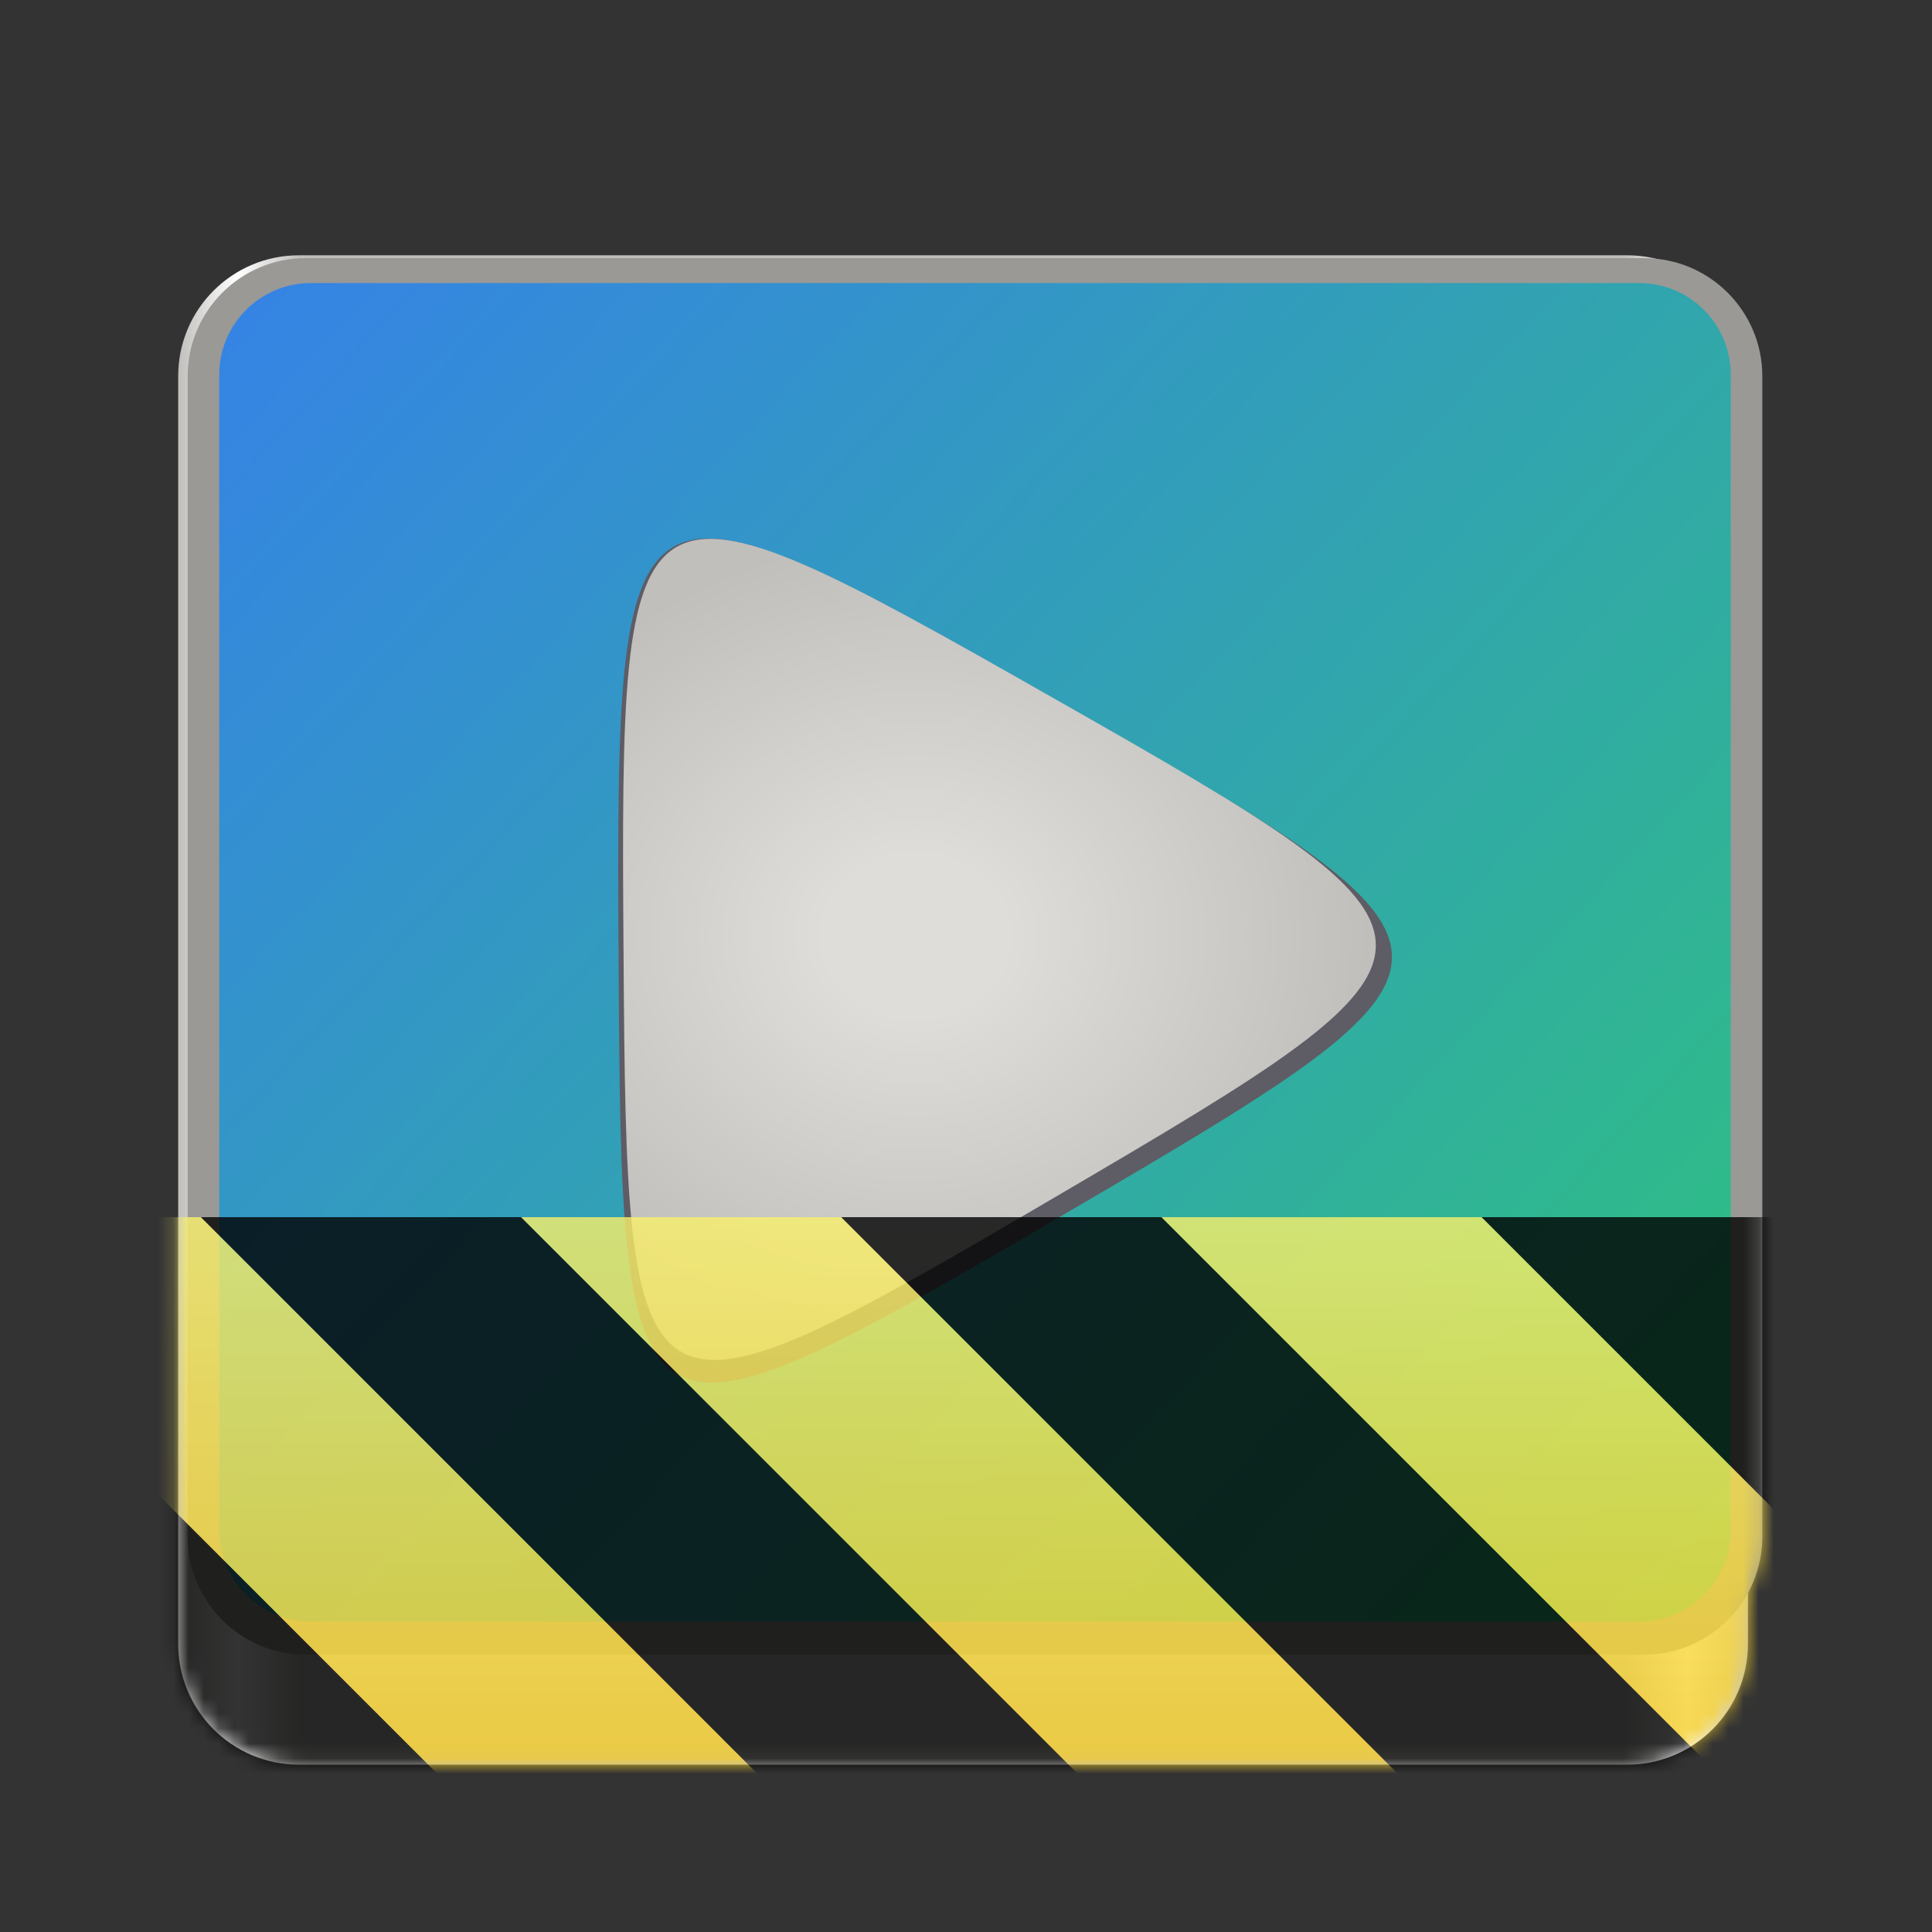 <?xml version="1.0" encoding="UTF-8"?>
<svg height="128px" viewBox="0 0 128 128" width="128px" xmlns="http://www.w3.org/2000/svg" xmlns:xlink="http://www.w3.org/1999/xlink">
    <rect x="0" y="0" width="128" height="128" fill="#333333" stroke="none"/>
    <filter id="a" height="100%" width="100%" x="0%" y="0%">
        <feColorMatrix color-interpolation-filters="sRGB" values="0 0 0 0 1 0 0 0 0 1 0 0 0 0 1 0 0 0 1 0"/>
    </filter>
    <linearGradient id="b" gradientTransform="matrix(0.232 0 0 0.329 -8.763 264.743)" gradientUnits="userSpaceOnUse" x1="88.596" x2="536.596" y1="-449.394" y2="-449.394">
        <stop offset="0" stop-color="#c0bfbc"/>
        <stop offset="0.038" stop-color="#ffffff"/>
        <stop offset="0.077" stop-color="#c0bfbc"/>
        <stop offset="0.923" stop-color="#c0bfbc"/>
        <stop offset="0.962" stop-color="#ffffff"/>
        <stop offset="1" stop-color="#c0bfbc"/>
    </linearGradient>
    <linearGradient id="c" gradientUnits="userSpaceOnUse" x1="17.743" x2="111.247" y1="19.244" y2="106.165">
        <stop offset="0" stop-color="#3584e4"/>
        <stop offset="1" stop-color="#2ec27e"/>
    </linearGradient>
    <radialGradient id="d" cx="53.503" cy="59.223" gradientTransform="matrix(0.964 0 0 0.849 9.084 11.724)" gradientUnits="userSpaceOnUse" r="31.144">
        <stop offset="0.2" stop-color="#deddda"/>
        <stop offset="1" stop-color="#c0bfbc"/>
    </radialGradient>
    <clipPath id="e">
        <rect height="128" width="128"/>
    </clipPath>
    <clipPath id="f">
        <rect height="128" width="128"/>
    </clipPath>
    <mask id="g">
        <g filter="url(#a)">
            <g clip-path="url(#f)" filter="url(#a)">
                <g clip-path="url(#e)">
                    <path d="m 19.805 16.914 h 88 c 4.418 0 8 3.582 8 8 v 84 c 0 4.418 -3.582 8 -8 8 h -88 c -4.418 0 -8 -3.582 -8 -8 v -84 c 0 -4.418 3.582 -8 8 -8 z m 0 0" fill="url(#b)"/>
                    <path d="m 20.258 17.102 h 88.676 c 4.32 0 7.824 3.504 7.824 7.824 v 76.875 c 0 4.32 -3.504 7.824 -7.824 7.824 h -88.676 c -4.32 0 -7.824 -3.504 -7.824 -7.824 v -76.875 c 0 -4.32 3.504 -7.824 7.824 -7.824 z m 0 0" fill="#9a9996"/>
                    <path d="m 20.594 18.754 h 88.008 c 3.352 0 6.066 2.719 6.066 6.07 v 76.535 c 0 3.352 -2.715 6.07 -6.066 6.07 h -88.008 c -3.352 0 -6.07 -2.719 -6.07 -6.07 v -76.535 c 0 -3.352 2.719 -6.07 6.07 -6.07 z m 0 0" fill="url(#c)"/>
                    <path d="m 40.984 63.668 c -0.188 -33.641 0.066 -33.785 29.289 -17.125 c 29.227 16.66 29.23 16.949 0.188 33.93 c -29.039 16.98 -29.293 16.836 -29.477 -16.805 z m 0 0" fill="#5e5c64"/>
                    <path d="m 41.309 62.941 c -0.219 -32.727 0.027 -32.871 28.477 -16.695 c 28.449 16.172 28.453 16.457 0.219 33.008 c -28.23 16.551 -28.477 16.41 -28.695 -16.312 z m 0 0" fill="url(#d)"/>
                </g>
            </g>
        </g>
    </mask>
    <mask id="h">
        <g filter="url(#a)">
            <rect fill-opacity="0.8" height="184.32" width="184.32" x="-28.16" y="-28.16"/>
        </g>
    </mask>
    <linearGradient id="i" gradientTransform="matrix(0 0.37 -0.985 0 295.385 -30.36)" gradientUnits="userSpaceOnUse" x1="300" x2="428" y1="235" y2="235">
        <stop offset="0" stop-color="#f9f06b"/>
        <stop offset="1" stop-color="#f5c211"/>
    </linearGradient>
    <clipPath id="j">
        <rect height="128" width="128"/>
    </clipPath>
    <clipPath id="k">
        <rect height="128" width="128"/>
    </clipPath>
    <path d="m 19.805 16.914 h 88 c 4.418 0 8 3.582 8 8 v 84 c 0 4.418 -3.582 8 -8 8 h -88 c -4.418 0 -8 -3.582 -8 -8 v -84 c 0 -4.418 3.582 -8 8 -8 z m 0 0" fill="url(#b)"/>
    <path d="m 20.258 17.102 h 88.676 c 4.32 0 7.824 3.504 7.824 7.824 v 76.875 c 0 4.32 -3.504 7.824 -7.824 7.824 h -88.676 c -4.32 0 -7.824 -3.504 -7.824 -7.824 v -76.875 c 0 -4.32 3.504 -7.824 7.824 -7.824 z m 0 0" fill="#9a9996"/>
    <path d="m 20.594 18.754 h 88.008 c 3.352 0 6.066 2.719 6.066 6.07 v 76.535 c 0 3.352 -2.715 6.07 -6.066 6.07 h -88.008 c -3.352 0 -6.07 -2.719 -6.07 -6.07 v -76.535 c 0 -3.352 2.719 -6.07 6.07 -6.07 z m 0 0" fill="url(#c)"/>
    <path d="m 40.984 63.668 c -0.188 -33.641 0.066 -33.785 29.289 -17.125 c 29.227 16.66 29.23 16.949 0.188 33.93 c -29.039 16.98 -29.293 16.836 -29.477 -16.805 z m 0 0" fill="#5e5c64"/>
    <path d="m 41.309 62.941 c -0.219 -32.727 0.027 -32.871 28.477 -16.695 c 28.449 16.172 28.453 16.457 0.219 33.008 c -28.23 16.551 -28.477 16.41 -28.695 -16.312 z m 0 0" fill="url(#d)"/>
    <g mask="url(#g)">
        <g clip-path="url(#k)">
            <g mask="url(#h)">
                <g clip-path="url(#j)">
                    <path d="m 128 80.641 v 47.359 h -128 v -47.359 z m 0 0" fill="url(#i)"/>
                    <path d="m 13.309 80.641 l 47.355 47.359 h 21.215 l -47.359 -47.359 z m 42.422 0 l 47.363 47.359 h 21.215 l -47.363 -47.359 z m 42.43 0 l 29.84 29.84 v -21.211 l -8.629 -8.629 z m -98.16 7.906 v 21.215 l 18.238 18.238 h 21.215 z m 0 0"/>
                </g>
            </g>
        </g>
    </g>
</svg>
